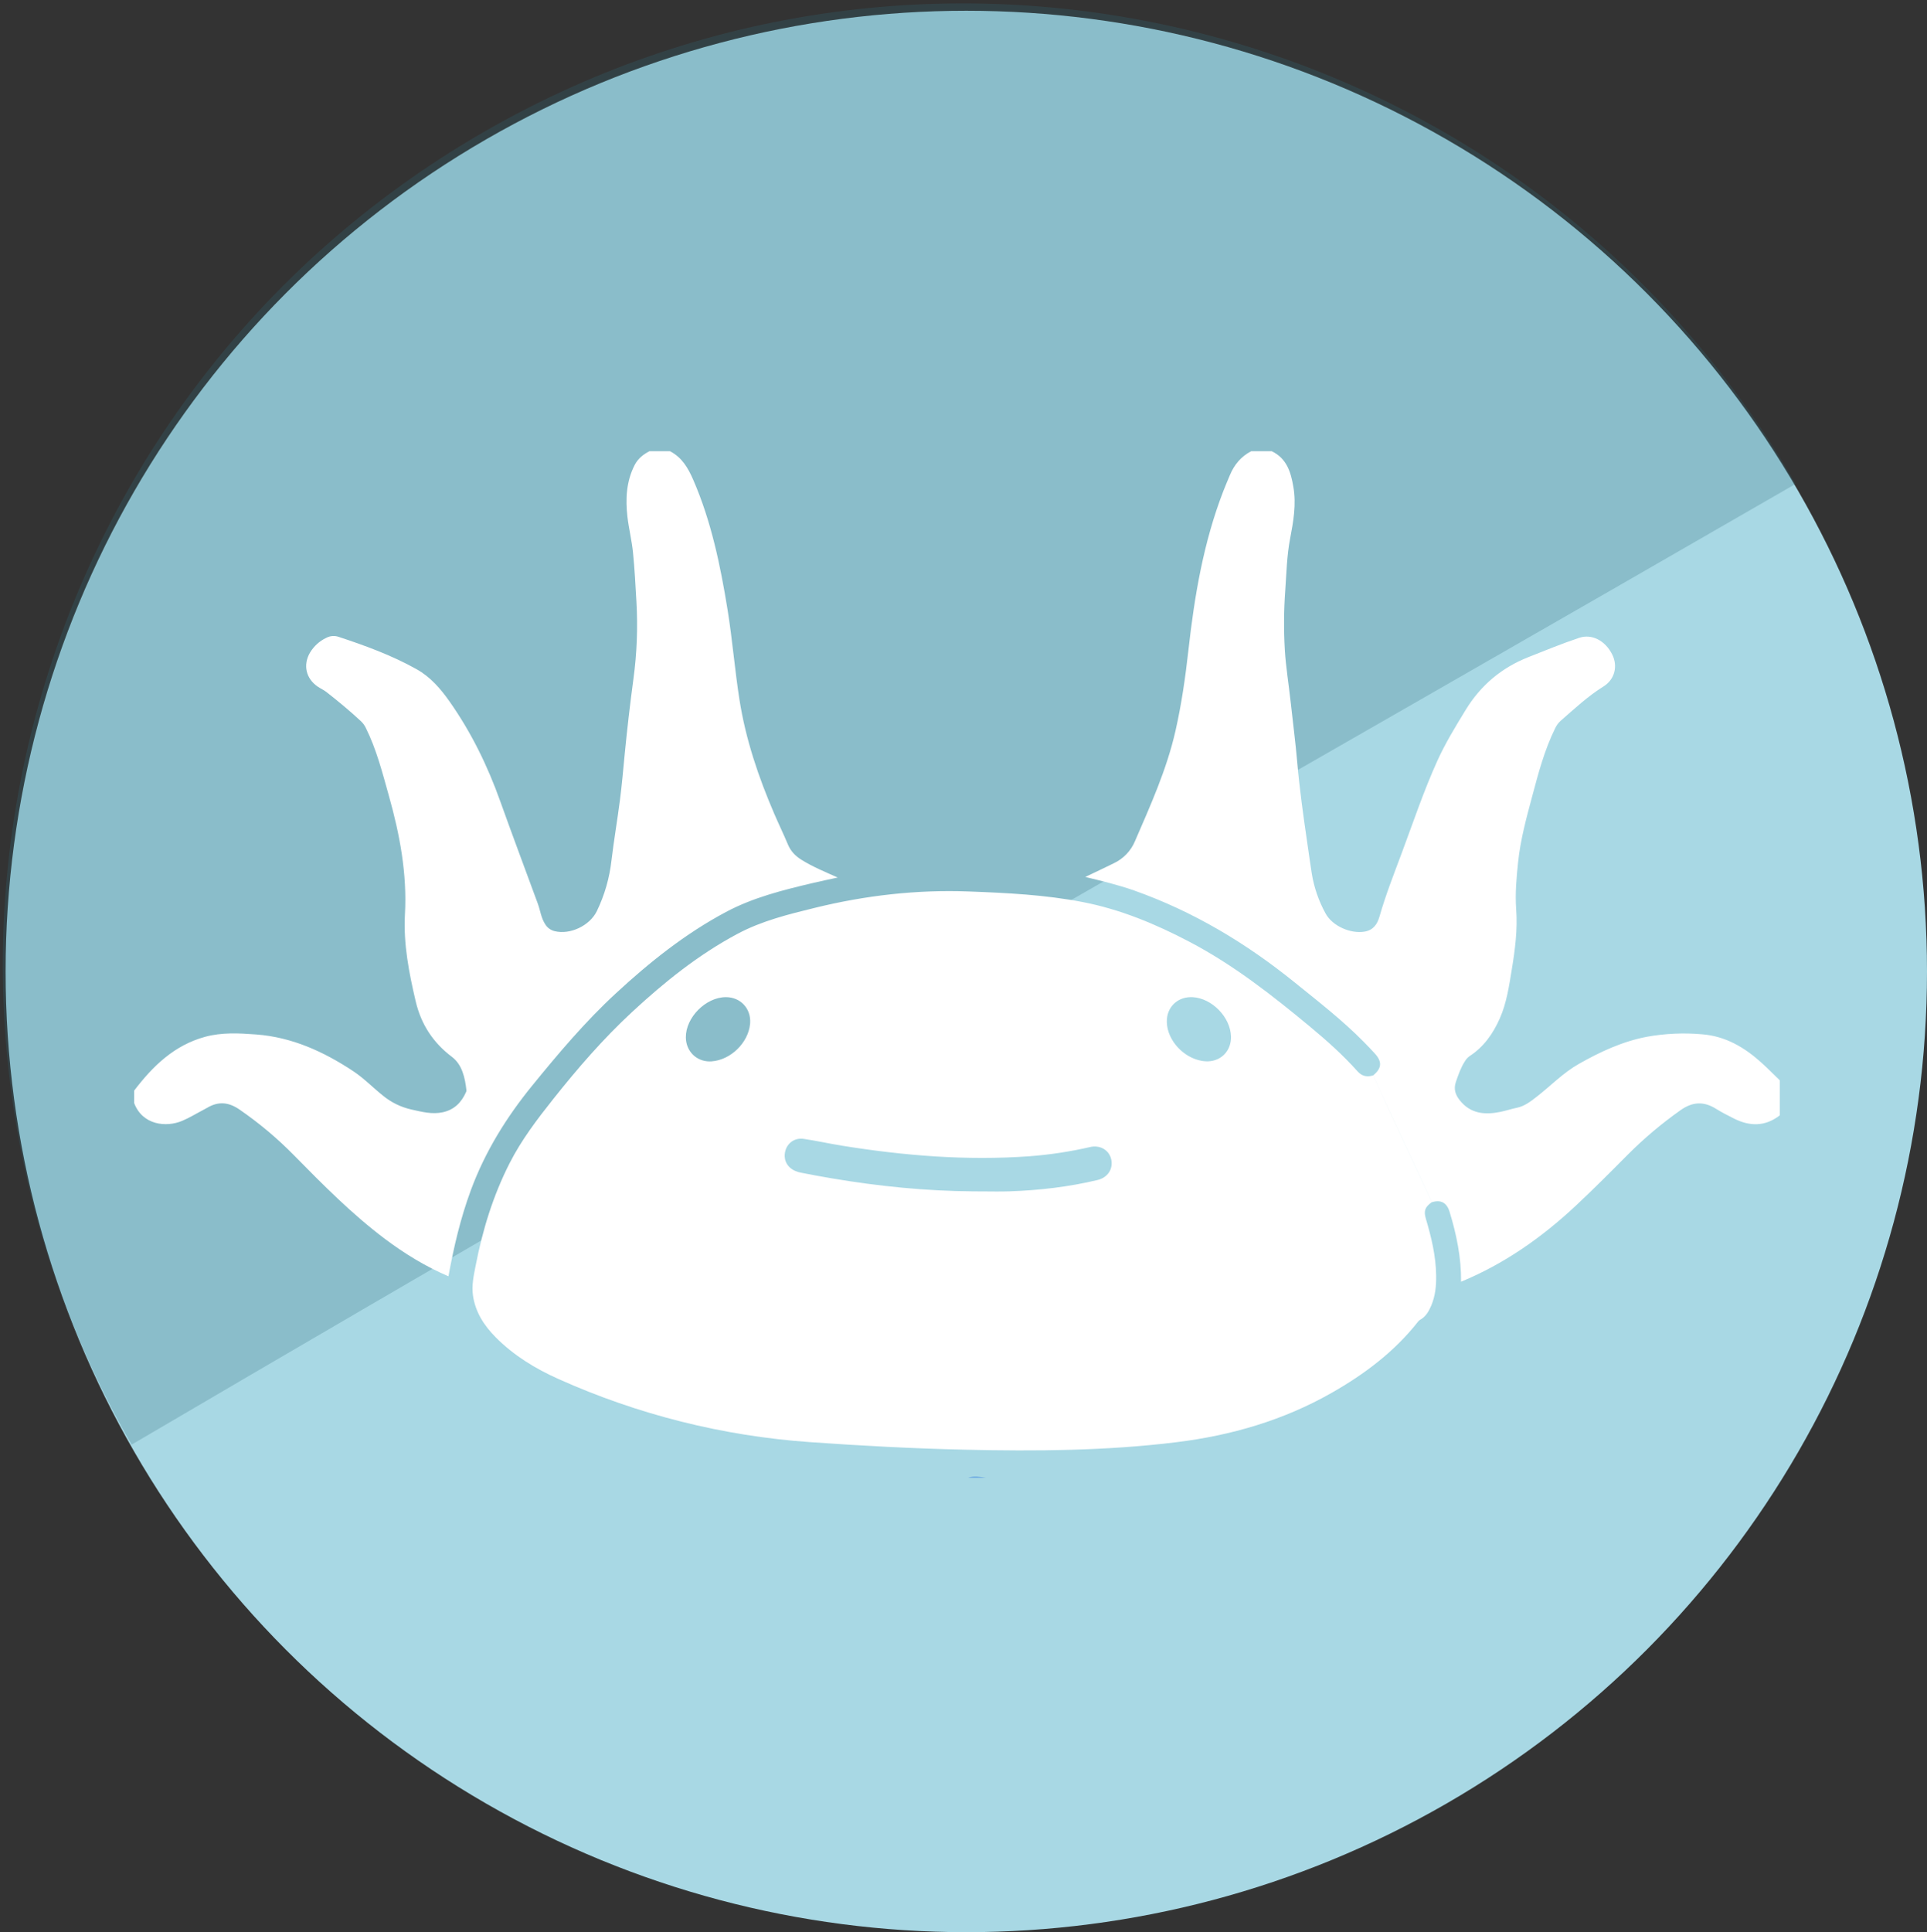 <?xml version="1.0" encoding="UTF-8"?>
<svg width="401px" height="402px" viewBox="0 0 401 402" version="1.1" xmlns="http://www.w3.org/2000/svg" xmlns:xlink="http://www.w3.org/1999/xlink">
    <rect x="0" y="0" width="401" height="402" fill="#333333" stroke="none"/>
    <!-- Generator: Sketch 64 (93537) - https://sketch.com -->
    <title>blue circle icon</title>
    <desc>Created with Sketch.</desc>
    <g id="Page-1" stroke="none" stroke-width="1" fill="none" fill-rule="evenodd">
        <g id="axol-style-guide" transform="translate(-2831, -1511)">
            <g id="blue-circle-icon" transform="translate(2758, 1438)">
                <g id="FINAL-Copy-2">
                    <ellipse id="Oval-Copy" fill="#A8D8E4" cx="274.083" cy="275.119" rx="199.917" ry="199.881"></ellipse>
                    <path d="M423.465,286.992 C423.474,176.596 333.979,87.109 223.573,87.118 C113.167,87.126 23.658,176.627 23.649,287.023 C139.989,287.014 267.224,285.901 423.465,286.992 Z" id="Oval" fill-opacity="0.25" fill="#326F7E" transform="translate(223.557, 187.071) scale(-1, 1) rotate(30) translate(-223.557, -187.071) "></path>
                </g>
                <g id="Asset-1" transform="translate(100.376, 166.879)" fill-rule="nonzero">
                    <path d="M174.197,91.597 C182.143,91.892 190.091,92.283 197.918,93.796 C205.804,95.321 213.135,98.38 220.221,102.107 C229.333,106.894 237.363,113.196 245.236,119.727 C248.725,122.622 252.099,125.636 255.123,129.02 C256.044,130.049 257.129,130.261 258.392,129.852 C259.462,132.205 260.52,134.578 261.603,136.929 C264.457,143.085 267.317,149.24 270.182,155.392 C270.306,155.686 270.413,155.985 270.504,156.291 C269.146,157.281 268.86,158.075 269.341,159.692 C270.491,163.555 271.428,167.459 271.482,171.517 C271.516,173.657 271.298,175.796 270.444,177.79 C269.936,178.981 269.303,180.085 268.102,180.737 C267.951,180.83 267.821,180.95 267.716,181.093 C262.793,187.36 256.545,192.041 249.682,195.941 C239.672,201.629 228.834,204.774 217.457,206.177 C202.835,207.98 188.15,208.068 173.452,207.738 C162.647,207.495 151.858,206.923 141.08,206.155 C123.047,204.878 105.379,200.442 88.883,193.049 C84.054,190.897 79.546,188.152 75.781,184.355 C73.379,181.933 71.572,179.172 71.054,175.704 C70.737,173.565 71.202,171.522 71.6,169.462 C73.039,162.028 75.239,154.853 78.692,148.085 C81.147,143.267 84.397,139.008 87.747,134.787 C92.831,128.385 98.163,122.226 104.167,116.664 C110.876,110.447 117.959,104.753 126.074,100.421 C131.158,97.706 136.675,96.356 142.2,95 C152.71,92.42 163.374,91.192 174.197,91.597 Z M237.271,-8.34833311e-12 C240.381,1.497 241.244,4.332 241.766,7.406 C242.408,11.068 241.766,14.639 241.085,18.209 C240.404,21.779 240.334,25.356 240.083,28.939 C239.781,33.061 239.75,37.199 239.991,41.325 C240.205,44.921 240.803,48.466 241.19,52.038 C241.65,56.283 242.211,60.518 242.579,64.771 C243.061,70.305 243.832,75.799 244.632,81.29 C244.951,83.474 245.255,85.658 245.593,87.836 C246.067,90.761 247.041,93.584 248.472,96.179 C249.911,98.834 253.753,100.447 256.59,99.952 C258.452,99.629 259.252,98.346 259.691,96.812 C260.956,92.39 262.635,88.112 264.242,83.812 C266.67,77.313 268.868,70.724 271.734,64.399 C273.398,60.732 275.5,57.297 277.6,53.859 C280.742,48.712 285.062,45.06 290.67,42.84 C294.179,41.449 297.67,40.02 301.251,38.824 C303.856,37.952 306.663,39.372 308.116,42.286 C309.324,44.705 308.662,47.467 306.312,48.934 C303.052,50.967 300.273,53.568 297.407,56.073 C296.929,56.5 296.541,57.019 296.268,57.598 C294.027,62.127 292.751,66.983 291.458,71.828 C290.257,76.321 289.02,80.828 288.536,85.483 C288.196,88.741 287.894,92.005 288.131,95.287 C288.444,99.475 287.917,103.604 287.237,107.72 C286.659,111.226 286.166,114.762 284.707,118.052 C283.302,121.199 281.389,123.941 278.439,125.85 C278.033,126.142 277.695,126.518 277.446,126.951 C276.589,128.28 276.086,129.76 275.579,131.247 C275.087,132.691 275.478,133.88 276.373,135.016 C278.597,137.84 281.579,138.112 284.786,137.466 C285.965,137.228 287.119,136.841 288.305,136.593 C289.885,136.261 291.135,135.292 292.372,134.329 C295.3,132.066 297.876,129.349 301.127,127.501 C305.605,124.96 310.248,122.795 315.343,121.826 C319.137,121.143 323.005,120.97 326.844,121.312 C331.689,121.702 335.621,124.018 339.144,127.191 C340.463,128.382 341.713,129.657 342.998,130.894 L342.998,138.167 C339.945,140.546 336.717,140.499 333.395,138.809 C332.157,138.182 330.909,137.557 329.736,136.822 C327.181,135.217 324.834,135.324 322.332,137.102 C318.43,139.854 314.772,142.936 311.398,146.313 C307.834,149.905 304.267,153.49 300.571,156.947 C293.487,163.579 285.668,169.068 276.664,172.792 C276.713,167.799 275.727,162.978 274.271,158.231 C273.68,156.306 272.415,155.649 270.508,156.282 C270.419,155.977 270.313,155.677 270.191,155.384 C267.337,149.227 264.477,143.072 261.611,136.92 C260.524,134.567 259.471,132.203 258.401,129.844 C260.171,128.365 260.276,127.024 258.722,125.315 C257.981,124.498 257.212,123.702 256.438,122.915 C251.979,118.379 246.957,114.495 242.025,110.507 C231.925,102.338 220.929,95.747 208.631,91.391 C205.307,90.223 201.884,89.408 198.468,88.576 C200.456,87.622 202.456,86.691 204.431,85.712 C206.409,84.775 207.969,83.139 208.811,81.121 C212.05,73.644 215.406,66.217 217.226,58.231 C218.489,52.669 219.298,47.048 219.929,41.389 C221.19,30.09 223.072,18.928 227.208,8.255 C227.636,7.16 228.098,6.084 228.55,4.999 C229.451,2.822 230.868,1.104 232.989,-8.34833311e-12 L237.271,-8.34833311e-12 Z M112.045,-8.44780909e-12 C114.532,1.284 115.817,3.487 116.893,5.973 C120.65,14.634 122.534,23.771 124.032,33.014 C125.034,39.218 125.531,45.505 126.507,51.724 C127.808,59.979 130.454,67.789 133.74,75.422 C134.667,77.576 135.694,79.69 136.6,81.855 C137.18,83.239 138.139,84.208 139.383,84.993 C141.776,86.49 144.385,87.543 146.947,88.696 C145.211,89.077 143.469,89.432 141.739,89.842 C135.532,91.314 129.364,92.837 123.673,95.875 C115.204,100.389 107.798,106.312 100.789,112.785 C94.408,118.679 88.832,125.283 83.358,132.008 C77.981,138.619 73.576,145.725 70.615,153.726 C68.46,159.551 67.053,165.564 65.947,171.661 C61.197,169.637 56.826,166.954 52.713,163.87 C45.851,158.712 39.838,152.618 33.833,146.516 C30.336,142.952 26.501,139.736 22.383,136.911 C20.135,135.388 18.006,135.245 15.717,136.614 C15.473,136.76 15.218,136.89 14.966,137.023 C13.482,137.793 12.063,138.683 10.509,139.331 C7.193,140.717 2.255,140.206 0.538,135.602 L0.538,133.035 C4.415,127.925 8.899,123.58 15.308,121.834 C18.789,120.885 22.372,121.079 25.939,121.347 C33.39,121.911 39.949,124.906 46.086,128.956 C48.321,130.432 50.198,132.378 52.279,134.047 C54.009,135.477 56.053,136.476 58.245,136.963 C60.422,137.451 62.539,138.011 64.765,137.532 C67.154,137.016 68.68,135.47 69.626,133.283 C69.672,133.186 69.692,133.078 69.686,132.971 C69.397,130.329 68.787,127.602 66.659,126.001 C62.68,123.007 60.238,119.156 59.127,114.45 C57.735,108.522 56.558,102.526 56.89,96.391 C57.361,87.913 55.819,79.743 53.538,71.648 C52.191,66.852 50.969,62.022 48.732,57.53 C48.484,57.017 48.143,56.555 47.728,56.165 C45.429,54.026 43.019,52.028 40.542,50.092 C39.987,49.664 39.32,49.369 38.733,48.969 C36.297,47.304 35.644,44.489 37.113,41.939 C37.916,40.58 39.109,39.492 40.538,38.818 C41.308,38.413 42.21,38.336 43.038,38.604 C48.623,40.448 54.141,42.455 59.296,45.343 C62.207,46.971 64.311,49.422 66.189,52.092 C70.703,58.509 74.109,65.496 76.742,72.883 C79.278,79.983 81.937,87.042 84.54,94.132 C85.073,95.599 85.234,97.182 86.143,98.519 C86.596,99.207 87.301,99.691 88.106,99.867 C91.259,100.626 95.32,98.739 96.81,95.717 C98.427,92.383 99.463,88.799 99.873,85.117 C100.376,80.916 101.1,76.74 101.637,72.541 C102.04,69.4 102.314,66.243 102.617,63.09 C103.127,57.847 103.733,52.616 104.435,47.396 C105.161,42.065 105.371,36.675 105.062,31.303 C104.865,27.88 104.69,24.477 104.349,21.073 C104.101,18.594 103.493,16.166 103.195,13.697 C102.767,9.984 102.932,6.304 104.694,2.867 C105.387,1.525 106.479,0.67 107.764,-8.44780909e-12 L112.045,-8.44780909e-12 Z M135.923,146.313 C135.888,146.831 135.958,147.318 136.123,147.76 C136.559,148.924 137.652,149.778 139.25,150.095 C141.383,150.518 143.52,150.912 145.66,151.273 C155.455,152.936 165.319,153.926 175.284,153.996 L176.708,153.999 C178.706,153.999 180.705,154.059 182.702,153.987 C188.873,153.773 194.991,153.071 201.006,151.633 C203.132,151.124 204.301,149.347 203.866,147.332 C203.543,145.825 202.291,144.788 200.753,144.667 C200.354,144.634 199.935,144.663 199.508,144.76 C195.343,145.723 191.11,146.366 186.846,146.685 C173.761,147.631 160.778,146.57 147.859,144.491 C145.19,144.061 142.546,143.464 139.873,143.068 C137.768,142.756 136.065,144.24 135.923,146.313 Z M123.658,113.583 C119.49,113.6 115.309,117.813 115.346,121.958 C115.37,124.807 117.498,126.928 120.255,126.955 L120.469,126.953 L120.684,126.943 C124.644,126.673 128.326,123.107 128.712,119.165 L128.715,119.116 L128.729,118.948 C128.911,115.932 126.702,113.569 123.658,113.583 Z M220.586,113.58 L220.365,113.58 C217.517,113.635 215.422,115.745 215.436,118.638 L215.441,118.874 C215.577,122.597 218.91,126.208 222.756,126.847 C222.89,126.869 223.023,126.887 223.157,126.902 C223.379,126.926 223.596,126.939 223.81,126.939 L224.022,126.935 C226.831,126.837 228.877,124.684 228.785,121.736 C228.661,117.733 224.819,113.802 220.809,113.588 C220.734,113.584 220.66,113.581 220.586,113.58 Z" id="Combined-Shape" fill="#FFFFFF"></path>
                    <path d="M174.088,213.544 C175.327,213.222 176.564,213.422 177.8,213.544 L174.088,213.544 Z" id="Path" fill="#4A90E1"></path>
                </g>
            </g>
        </g>
    </g>
</svg>